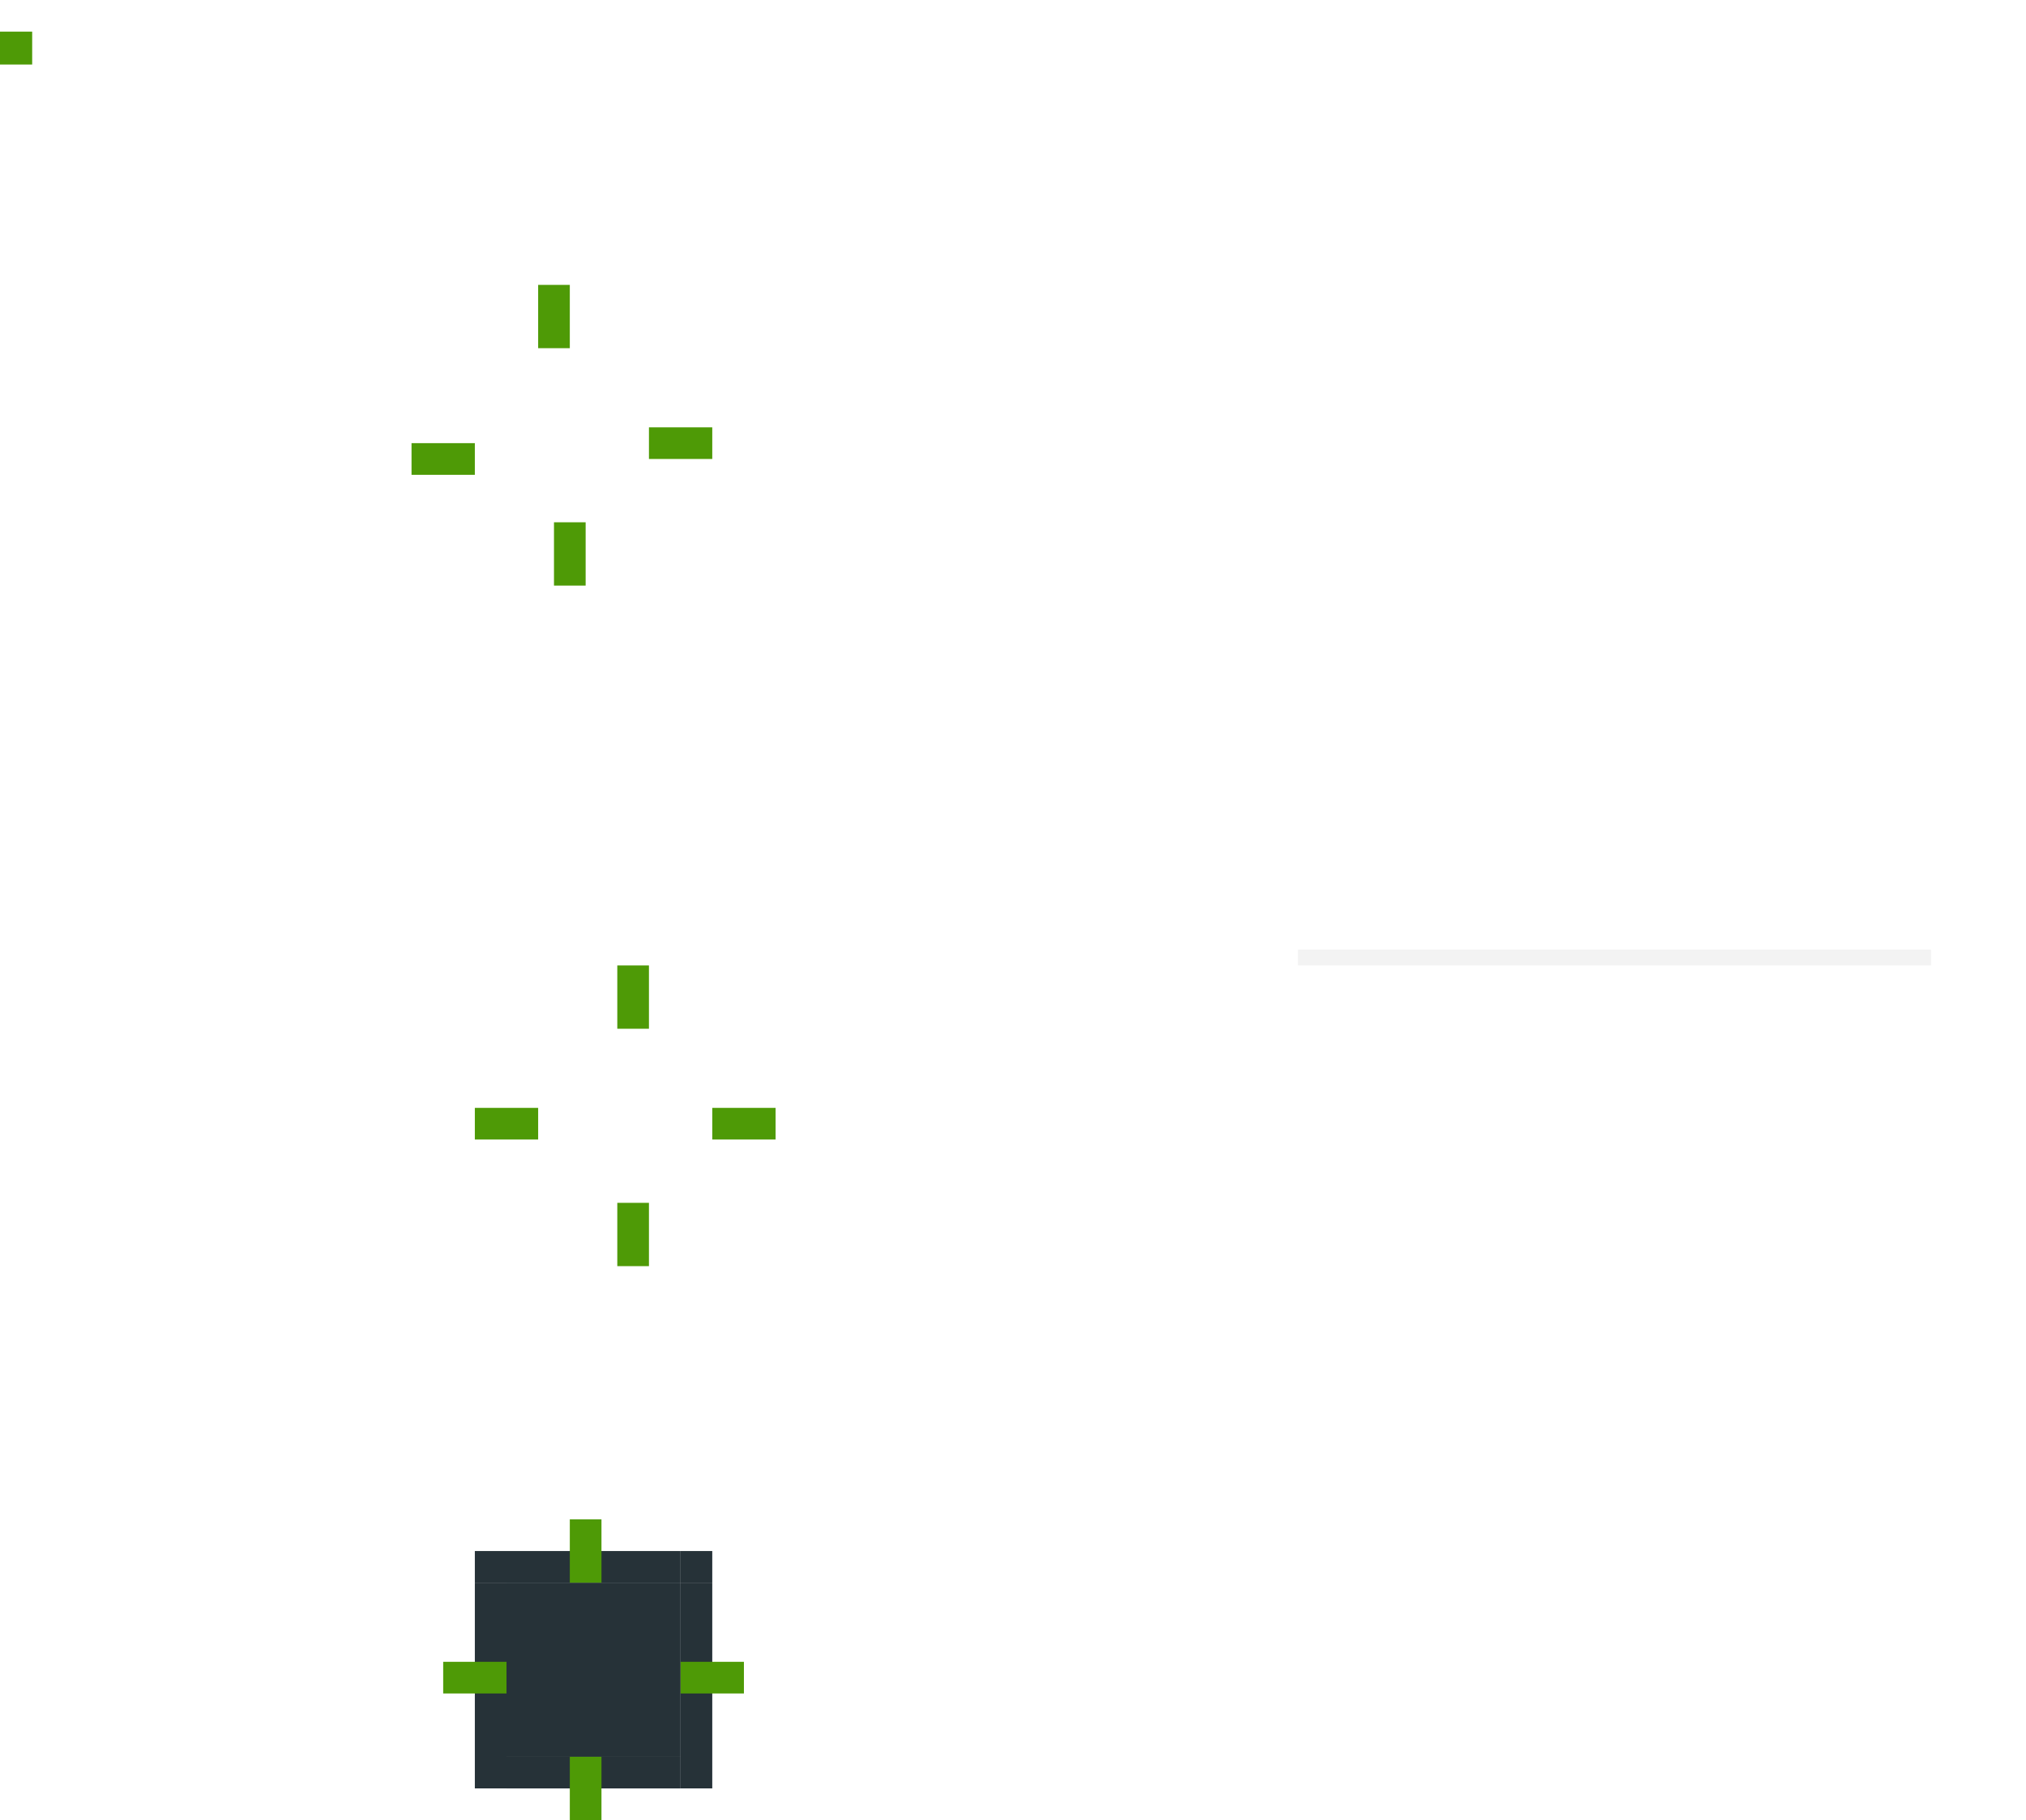 <svg xmlns="http://www.w3.org/2000/svg" xmlns:xlink="http://www.w3.org/1999/xlink" id="svg2" width="128" height="115" version="1">
 <defs id="defs5">
  <linearGradient id="linearGradient3830">
   <stop id="stop3832" style="stop-color:#ffffff;stop-opacity:0.843;" offset="0"/>
   <stop id="stop3834" style="stop-color:#ffffff;stop-opacity:0;" offset="1"/>
  </linearGradient>
  <linearGradient id="linearGradient3948">
   <stop id="stop3950" style="stop-color:#a5a5a5;stop-opacity:1;" offset="0"/>
   <stop id="stop3952" style="stop-color:#ffffff;stop-opacity:1;" offset="1"/>
  </linearGradient>
  <linearGradient id="linearGradient3788">
   <stop id="stop3790" style="stop-color:#ffffff;stop-opacity:0.431;" offset="0"/>
   <stop id="stop3792" style="stop-color:#d7d7d7;stop-opacity:0;" offset="1"/>
  </linearGradient>
  <linearGradient id="linearGradient3191">
   <stop id="stop3193" style="stop-color:#ffffff;stop-opacity:1;" offset="0"/>
   <stop id="stop3195" style="stop-color:#ffffff;stop-opacity:0;" offset="1"/>
  </linearGradient>
  <linearGradient id="linearGradient3205">
   <stop id="stop3207" style="stop-color:#000000;stop-opacity:1;" offset="0"/>
   <stop id="stop3209" style="stop-color:#000000;stop-opacity:0;" offset="1"/>
  </linearGradient>
  <linearGradient id="linearGradient3217">
   <stop id="stop3219-2" style="stop-color:#000000;stop-opacity:1;" offset="0"/>
   <stop id="stop3173" style="stop-color:#000000;stop-opacity:0.498;" offset=".281"/>
   <stop id="stop3175" style="stop-color:#000000;stop-opacity:0.247;" offset=".558"/>
   <stop id="stop3221-6" style="stop-color:#000000;stop-opacity:0;" offset="1"/>
  </linearGradient>
  <radialGradient id="radialGradient3965" cx="389.854" cy="181.83" r="373.854" fx="389.854" fy="181.83" gradientTransform="matrix(0.144,0,0,0.019,-62.314,11.595)" gradientUnits="userSpaceOnUse" xlink:href="#linearGradient3217"/>
  <radialGradient id="radialGradient3968" cx="389.854" cy="108.5" r="373.854" fx="389.854" fy="108.5" gradientTransform="matrix(0.144,0,0,0.226,-62.311,-8.996)" gradientUnits="userSpaceOnUse" xlink:href="#linearGradient3205"/>
  <radialGradient id="radialGradient3971" cx="389.854" cy="108.5" r="373.854" fx="389.854" fy="108.5" gradientTransform="matrix(0.144,0,0,0.226,-62.311,-7.996)" gradientUnits="userSpaceOnUse" xlink:href="#linearGradient3191"/>
  <radialGradient id="radialGradient3697" cx="389.854" cy="108.5" r="373.854" fx="389.854" fy="108.5" gradientTransform="matrix(0.064,0,0,0.226,3.973,-85.996)" gradientUnits="userSpaceOnUse" xlink:href="#linearGradient3205"/>
  <radialGradient id="radialGradient3700" cx="389.854" cy="108.5" r="373.854" fx="389.854" fy="108.5" gradientTransform="matrix(0.064,0,0,0.226,3.973,-86.996)" gradientUnits="userSpaceOnUse" xlink:href="#linearGradient3191"/>
  <radialGradient id="radialGradient3868" cx="389.854" cy="108.5" r="373.854" fx="389.854" fy="108.5" gradientTransform="matrix(0.064,0,0,0.226,3.973,-122.996)" gradientUnits="userSpaceOnUse" xlink:href="#linearGradient3205"/>
  <radialGradient id="radialGradient3870" cx="389.854" cy="108.5" r="373.854" fx="389.854" fy="108.5" gradientTransform="matrix(0.064,0,0,0.226,3.973,-109.996)" gradientUnits="userSpaceOnUse" xlink:href="#linearGradient3191"/>
  <radialGradient id="radialGradient4081" cx="389.854" cy="108.5" r="373.854" fx="389.854" fy="108.5" gradientTransform="matrix(0.144,0,0,0.226,-62.311,-7.996)" gradientUnits="userSpaceOnUse" xlink:href="#linearGradient3191"/>
  <radialGradient id="radialGradient4083" cx="389.854" cy="108.5" r="373.854" fx="389.854" fy="108.5" gradientTransform="matrix(0.144,0,0,0.226,-62.311,-8.996)" gradientUnits="userSpaceOnUse" xlink:href="#linearGradient3205"/>
  <radialGradient id="radialGradient4085" cx="389.854" cy="181.83" r="373.854" fx="389.854" fy="181.83" gradientTransform="matrix(0.144,0,0,0.019,-62.314,11.595)" gradientUnits="userSpaceOnUse" xlink:href="#linearGradient3217"/>
  <radialGradient id="radialGradient4088" cx="389.854" cy="181.83" r="373.854" fx="389.854" fy="181.83" gradientTransform="matrix(0.064,0,0,0.019,3.972,-10.405)" gradientUnits="userSpaceOnUse" xlink:href="#linearGradient3217"/>
  <radialGradient id="radialGradient4091" cx="389.854" cy="108.5" r="373.854" fx="389.854" fy="108.5" gradientTransform="matrix(0.064,0,0,0.226,3.973,-30.996)" gradientUnits="userSpaceOnUse" xlink:href="#linearGradient3205"/>
  <radialGradient id="radialGradient4094" cx="389.854" cy="108.5" r="373.854" fx="389.854" fy="108.5" gradientTransform="matrix(0.064,0,0,0.226,3.973,-28.996)" gradientUnits="userSpaceOnUse" xlink:href="#linearGradient3191"/>
  <radialGradient id="radialGradient3824" cx="389.854" cy="108.5" r="373.854" fx="389.854" fy="108.5" gradientTransform="matrix(0.064,0,0,0.226,3.973,-85.996)" gradientUnits="userSpaceOnUse" xlink:href="#linearGradient3205"/>
  <radialGradient id="radialGradient3826" cx="389.854" cy="108.5" r="373.854" fx="389.854" fy="108.5" gradientTransform="matrix(0.064,0,0,0.226,3.973,-86.996)" gradientUnits="userSpaceOnUse" xlink:href="#linearGradient3191"/>
  <radialGradient id="radialGradient3067" cx="389.854" cy="108.5" r="373.854" fx="389.854" fy="108.5" gradientTransform="matrix(0.064,0,0,0.226,3.973,-31.996)" gradientUnits="userSpaceOnUse" xlink:href="#linearGradient3205"/>
  <radialGradient id="radialGradient3076" cx="389.854" cy="108.5" r="373.854" fx="389.854" fy="108.5" gradientTransform="matrix(0.064,0,0,0.226,3.973,-31.996)" gradientUnits="userSpaceOnUse" xlink:href="#linearGradient3205"/>
  <radialGradient id="radialGradient3095" cx="389.854" cy="108.5" r="373.854" fx="389.854" fy="108.5" gradientTransform="matrix(0.064,0,0,0.226,3.973,-72.996)" gradientUnits="userSpaceOnUse" xlink:href="#linearGradient3191"/>
  <radialGradient id="radialGradient3098" cx="389.854" cy="108.5" r="373.854" fx="389.854" fy="108.5" gradientTransform="matrix(0.064,0,0,0.226,3.973,-85.996)" gradientUnits="userSpaceOnUse" xlink:href="#linearGradient3205"/>
  <radialGradient id="radialGradient3101" cx="389.854" cy="108.5" r="373.854" fx="389.854" fy="108.5" gradientTransform="matrix(0.064,0,0,0.226,3.973,-109.996)" gradientUnits="userSpaceOnUse" xlink:href="#linearGradient3191"/>
  <radialGradient id="radialGradient3104" cx="389.854" cy="108.5" r="373.854" fx="389.854" fy="108.5" gradientTransform="matrix(0.064,0,0,0.226,3.973,-122.996)" gradientUnits="userSpaceOnUse" xlink:href="#linearGradient3205"/>
  <radialGradient id="radialGradient3066" cx="389.854" cy="108.5" r="373.854" fx="389.854" fy="108.5" gradientTransform="matrix(0.064,0,0,0.226,57.973,-73.996)" gradientUnits="userSpaceOnUse" xlink:href="#linearGradient3205"/>
  <radialGradient id="radialGradient3068" cx="389.854" cy="108.5" r="373.854" fx="389.854" fy="108.5" gradientTransform="matrix(0.064,0,0,0.226,57.973,-72.996)" gradientUnits="userSpaceOnUse" xlink:href="#linearGradient3191"/>
  <linearGradient id="linearGradient3215">
   <stop id="stop3217" style="stop-color:#ffffff;stop-opacity:1;" offset="0"/>
   <stop id="stop3221" style="stop-color:#ffffff;stop-opacity:0.282;" offset=".5"/>
   <stop id="stop3219" style="stop-color:#ffffff;stop-opacity:0;" offset="1"/>
  </linearGradient>
  <linearGradient id="linearGradient4157">
   <stop id="stop4159" style="stop-color:#ffffff;stop-opacity:0.706;" offset="0"/>
   <stop id="stop4161" style="stop-color:#b5b5b5;stop-opacity:0.196;" offset="1"/>
  </linearGradient>
 </defs>
 <rect id="hint-tile-center" style="fill:#4e9a06;fill-opacity:1;fill-rule:nonzero;stroke:none" width="2.033" height="2.077" x="0" y="2" rx="0" ry="2.077"/>
 <rect id="pressed-hint-top-margin" style="fill:#4e9a06;fill-opacity:1;fill-rule:nonzero;stroke:none" width="2" height="4" x="34" y="18"/>
 <rect id="pressed-hint-bottom-margin" style="fill:#4e9a06;fill-opacity:1;fill-rule:nonzero;stroke:none" width="2" height="4" x="35" y="33"/>
 <rect id="pressed-hint-left-margin" style="fill:#4e9a06;fill-opacity:1;fill-rule:nonzero;stroke:none" width="4" height="2" x="26" y="28"/>
 <rect id="pressed-hint-right-margin" style="fill:#4e9a06;fill-opacity:1;fill-rule:nonzero;stroke:none" width="4" height="2" x="41" y="27"/>
 <rect id="normal-hint-left-margin" style="fill:#4e9a06;fill-opacity:1;fill-rule:nonzero;stroke:none" width="4" height="2" x="30" y="70"/>
 <rect id="normal-hint-top-margin" style="fill:#4e9a06;fill-opacity:1;fill-rule:nonzero;stroke:none" width="2" height="4" x="39" y="61"/>
 <rect id="normal-hint-bottom-margin" style="fill:#4e9a06;fill-opacity:1;fill-rule:nonzero;stroke:none" width="2" height="4" x="39" y="76"/>
 <rect id="normal-hint-right-margin" style="fill:#4e9a06;fill-opacity:1;fill-rule:nonzero;stroke:none" width="4" height="2" x="45" y="70"/>
 <rect id="rect4052" style="opacity:0.05;fill:#000000;fill-opacity:1;stroke:none" width="40" height="1" x="82" y="-61" transform="scale(1,-1)"/>
 <path id="normal-center" style="opacity:0.001;fill:#000000;fill-opacity:1;fill-rule:nonzero;stroke:none" d="m 34,65 0,11 11,0 0,-11 -11,0 z"/>
 <path id="normal-right" style="opacity:0.001;fill:#000000;fill-opacity:1;fill-rule:nonzero;stroke:none" d="m 45,65 0,11 2,0 c 6.68e-4,-0.018 0,-0.034 0,-0.053 l 0,-10.894 c 0,-0.018 6.68e-4,-0.035 0,-0.053 l -2,0 z"/>
 <path id="normal-top" style="opacity:0.001;fill:#000000;fill-opacity:1;fill-rule:nonzero;stroke:none" d="m 34,63 0,2 11,0 0,-2 c -0.004,-6.7e-4 0.004,0 10e-7,0 l -10.988,0 c -0.004,0 -0.008,-6.7e-4 -0.012,0 z"/>
 <path id="normal-left" style="opacity:0.001;fill:#000000;fill-opacity:1;fill-rule:nonzero;stroke:none" d="m 32,65 c -6.7e-4,0.018 0,0.034 0,0.053 l 0,10.894 c 0,0.018 -6.7e-4,0.035 0,0.053 l 2,0 0,-11 -2,0 z"/>
 <path id="normal-bottom" style="opacity:0.001;fill:#000000;fill-opacity:1;fill-rule:nonzero;stroke:none" d="m 34,76 0,2 11,0 0,-2 z"/>
 <path id="normal-topleft" style="opacity:0.001;fill:#000000;fill-opacity:1;fill-rule:nonzero;stroke:none" d="m 32,63 0,2 2,0 0,-2 c -7.46e-4,-6.7e-4 7.63e-4,0 0,0 l -1.998,0 c -7.28e-4,0 -0.002,-6.7e-4 -0.002,0 z"/>
 <path id="normal-topright" style="opacity:0.001;fill:#000000;fill-opacity:1;fill-rule:nonzero;stroke:none" d="m 45,63.001 0,2 2,0 0,-2 c -7.46e-4,-6.7e-4 7.63e-4,0 0,0 l -1.998,0 c -7.28e-4,0 -0.002,-6.7e-4 -0.002,0 z"/>
 <path id="normal-bottomright" style="opacity:0.001;fill:#000000;fill-opacity:1;fill-rule:nonzero;stroke:none" d="m 45,76 0,2 2,0 0,-2 c -7.46e-4,-6.7e-4 7.63e-4,0 0,0 l -1.998,0 c -7.28e-4,0 -0.002,-6.7e-4 -0.002,0 z"/>
 <path id="normal-bottomleft" style="opacity:0.001;fill:#000000;fill-opacity:1;fill-rule:nonzero;stroke:none" d="m 32,76 0,2 2,0 0,-2 c -7.46e-4,-6.7e-4 7.63e-4,0 0,0 l -1.998,0 c -7.28e-4,0 -0.002,-6.7e-4 -0.002,0 z"/>
 <path id="pressed-center" style="opacity:0.001;fill:#000000;fill-opacity:1;fill-rule:nonzero;stroke:none" d="m 30,22 0,11 11,0 0,-11 -11,0 z"/>
 <path id="pressed-right" style="opacity:0.001;fill:#000000;fill-opacity:1;fill-rule:nonzero;stroke:none" d="m 41,22 0,11 2,0 c 6.68e-4,-0.018 0,-0.034 0,-0.053 l 0,-10.894 c 0,-0.018 6.68e-4,-0.035 0,-0.053 l -2,0 z"/>
 <path id="pressed-top" style="opacity:0.001;fill:#000000;fill-opacity:1;fill-rule:nonzero;stroke:none" d="m 30,20 0,2 11,0 0,-2 c -0.004,-6.7e-4 0.004,0 3.01e-4,0 l -10.988,0 c -0.004,0 -0.008,-6.7e-4 -0.012,0 z"/>
 <path id="pressed-left" style="opacity:0.001;fill:#000000;fill-opacity:1;fill-rule:nonzero;stroke:none" d="m 28,22 c -6.7e-4,0.018 0,0.034 0,0.053 l 0,10.894 c 0,0.018 -6.7e-4,0.035 0,0.053 l 2,0 0,-11 -2,0 z"/>
 <path id="pressed-bottom" style="opacity:0.001;fill:#000000;fill-opacity:1;fill-rule:nonzero" d="m 30,33 0,2 11,0 0,-2 -11,0 z"/>
 <path id="pressed-topleft" style="opacity:0.001;fill:#000000;fill-opacity:1;fill-rule:nonzero;stroke:none" d="m 28,20 0,2 2,0 0,-2 c -7.45e-4,-6.7e-4 8.18e-4,0 5.5e-5,0 l -1.998,0 c -7.27e-4,0 -0.002,-6.7e-4 -0.002,0 z"/>
 <path id="pressed-topright" style="opacity:0.001;fill:#000000;fill-opacity:1;fill-rule:nonzero;stroke:none" d="m 41,20 0,2 2,0 0,-2 c -7.45e-4,-6.7e-4 8.18e-4,0 5.5e-5,0 l -1.998,0 c -7.27e-4,0 -0.002,-6.7e-4 -0.002,0 z"/>
 <path id="pressed-bottomright" style="opacity:0.001;fill:#000000;fill-opacity:1;fill-rule:nonzero;stroke:none" d="m 41,33 0,2 2,0 0,-2 c -7.45e-4,-6.7e-4 8.18e-4,0 5.5e-5,0 l -1.998,0 c -7.27e-4,0 -0.002,-6.7e-4 -0.002,0 z"/>
 <path id="pressed-bottomleft" style="opacity:0.001;fill:#000000;fill-opacity:1;fill-rule:nonzero;stroke:none" d="m 28,33 0,2 2,0 0,-2 c -7.45e-4,-6.7e-4 8.18e-4,0 5.5e-5,0 l -1.998,0 c -7.27e-4,0 -0.002,-6.7e-4 -0.002,0 z"/>
 <path id="section-center" style="opacity:1;fill:#263238;fill-opacity:1;fill-rule:nonzero;stroke:none" d="m 32,100 0,11 11,0 0,-11 -11,0 z"/>
 <path id="section-right" style="opacity:1;fill:#263238;fill-opacity:1;fill-rule:nonzero;stroke:none" d="m 43,100 0,11 2,0 c 6.68e-4,-0.018 0,-0.034 0,-0.053 l 0,-10.894 c 0,-0.018 6.68e-4,-0.035 0,-0.053 l -2,0 z"/>
 <path id="section-top" style="opacity:1;fill:#263238;fill-opacity:1;fill-rule:nonzero;stroke:none" d="m 32,98 0,2 11,0 0,-2 c -0.004,-6.7e-4 0.004,0 10e-7,0 l -10.988,0 c -0.004,0 -0.008,-6.7e-4 -0.012,0 z"/>
 <path id="section-left" style="opacity:1;fill:#263238;fill-opacity:1;fill-rule:nonzero;stroke:none" d="m 30,100 c -6.7e-4,0.018 0,0.034 0,0.053 l 0,10.894 c 0,0.018 -6.7e-4,0.035 0,0.053 l 2,0 0,-11 -2,0 z"/>
 <path id="section-bottom" style="opacity:1;fill:#263238;fill-opacity:1;fill-rule:nonzero;stroke:none" d="m 32,111 0,2 11,0 0,-2 z"/>
 <path id="section-topleft" style="opacity:1;fill:#263238;fill-opacity:1;fill-rule:nonzero;stroke:none" d="m 30,98 0,2 2,0 0,-2 c -7.46e-4,-6.7e-4 7.63e-4,0 0,0 l -1.998,0 c -7.28e-4,0 -0.002,-6.7e-4 -0.002,0 z"/>
 <path id="section-topright" style="opacity:1;fill:#263238;fill-opacity:1;fill-rule:nonzero;stroke:none" d="m 43,98 0,2 2,0 0,-2 c -7.46e-4,-6.7e-4 7.63e-4,0 0,0 l -1.998,0 c -7.28e-4,0 -0.002,-6.7e-4 -0.002,0 z"/>
 <path id="section-bottomright" style="opacity:1;fill:#263238;fill-opacity:1;fill-rule:nonzero;stroke:none" d="m 43,111 0,2 2,0 0,-2 c -7.46e-4,-6.7e-4 7.63e-4,0 0,0 l -1.998,0 c -7.28e-4,0 -0.002,-6.7e-4 -0.002,0 z"/>
 <path id="section-bottomleft" style="opacity:1;fill:#263238;fill-opacity:1;fill-rule:nonzero;stroke:none" d="m 30,111 0,2 2,0 0,-2 c -7.46e-4,-6.7e-4 7.63e-4,0 0,0 l -1.998,0 c -7.28e-4,0 -0.002,-6.7e-4 -0.002,0 z"/>
 <rect id="section-hint-top-margin" style="fill:#4e9a06;fill-opacity:1;fill-rule:nonzero;stroke:none" width="2" height="4" x="36" y="96"/>
 <rect id="section-hint-left-margin" style="fill:#4e9a06;fill-opacity:1;fill-rule:nonzero;stroke:none" width="4" height="2" x="28" y="105"/>
 <rect id="section-hint-right-margin" style="fill:#4e9a06;fill-opacity:1;fill-rule:nonzero;stroke:none" width="4" height="2" x="43" y="105"/>
 <rect id="section-hint-bottom-margin" style="fill:#4e9a06;fill-opacity:1;fill-rule:nonzero;stroke:none" width="2" height="4" x="36" y="111"/>
 <path id="hover-center" style="opacity:0.001;fill:#000000;fill-opacity:1;fill-rule:nonzero;stroke:none" d="m 70,19.384 0,11 11,0 0,-11 -11,0 z"/>
 <path id="hover-right" style="opacity:0.001;fill:#000000;fill-opacity:1;fill-rule:nonzero;stroke:none" d="m 81,19.384 0,11 2,0 c 6.68e-4,-0.018 0,-0.034 0,-0.053 l 0,-10.894 c 0,-0.018 6.68e-4,-0.035 0,-0.053 l -2,0 z"/>
 <path id="hover-top" style="opacity:0.001;fill:#000000;fill-opacity:1;fill-rule:nonzero;stroke:none" d="m 70,17.384 0,2 11,0 0,-2 c -0.004,-6.7e-4 0.004,0 3.01e-4,0 l -10.988,0 c -0.004,0 -0.008,-6.7e-4 -0.012,0 z"/>
 <path id="hover-left" style="opacity:0.001;fill:#000000;fill-opacity:1;fill-rule:nonzero;stroke:none" d="m 68,19.384 c -6.7e-4,0.018 0,0.034 0,0.053 l 0,10.894 c 0,0.018 -6.7e-4,0.035 0,0.053 l 2,0 0,-11 -2,0 z"/>
 <path id="hover-bottom" style="opacity:0.001;fill:#000000;fill-opacity:1;fill-rule:nonzero" d="m 70,30.384 0,2 11,0 0,-2 -11,0 z"/>
 <path id="hover-topleft" style="opacity:0.001;fill:#000000;fill-opacity:1;fill-rule:nonzero;stroke:none" d="m 68,17.384 0,2 2,0 0,-2 c -7.45e-4,-6.7e-4 8.18e-4,0 5.5e-5,0 l -1.998,0 c -7.27e-4,0 -0.002,-6.7e-4 -0.002,0 z"/>
 <path id="hover-topright" style="opacity:0.001;fill:#000000;fill-opacity:1;fill-rule:nonzero;stroke:none" d="m 81,17.384 0,2 2,0 0,-2 c -7.45e-4,-6.7e-4 8.18e-4,0 5.5e-5,0 l -1.998,0 c -7.27e-4,0 -0.002,-6.7e-4 -0.002,0 z"/>
 <path id="hover-bottomright" style="opacity:0.001;fill:#000000;fill-opacity:1;fill-rule:nonzero;stroke:none" d="m 81,30.384 0,2 2,0 0,-2 c -7.45e-4,-6.7e-4 8.18e-4,0 5.5e-5,0 l -1.998,0 c -7.27e-4,0 -0.002,-6.7e-4 -0.002,0 z"/>
 <path id="hover-bottomleft" style="opacity:0.001;fill:#000000;fill-opacity:1;fill-rule:nonzero;stroke:none" d="m 68,30.384 0,2 2,0 0,-2 c -7.45e-4,-6.7e-4 8.18e-4,0 5.5e-5,0 l -1.998,0 c -7.27e-4,0 -0.002,-6.7e-4 -0.002,0 z"/>
</svg>
